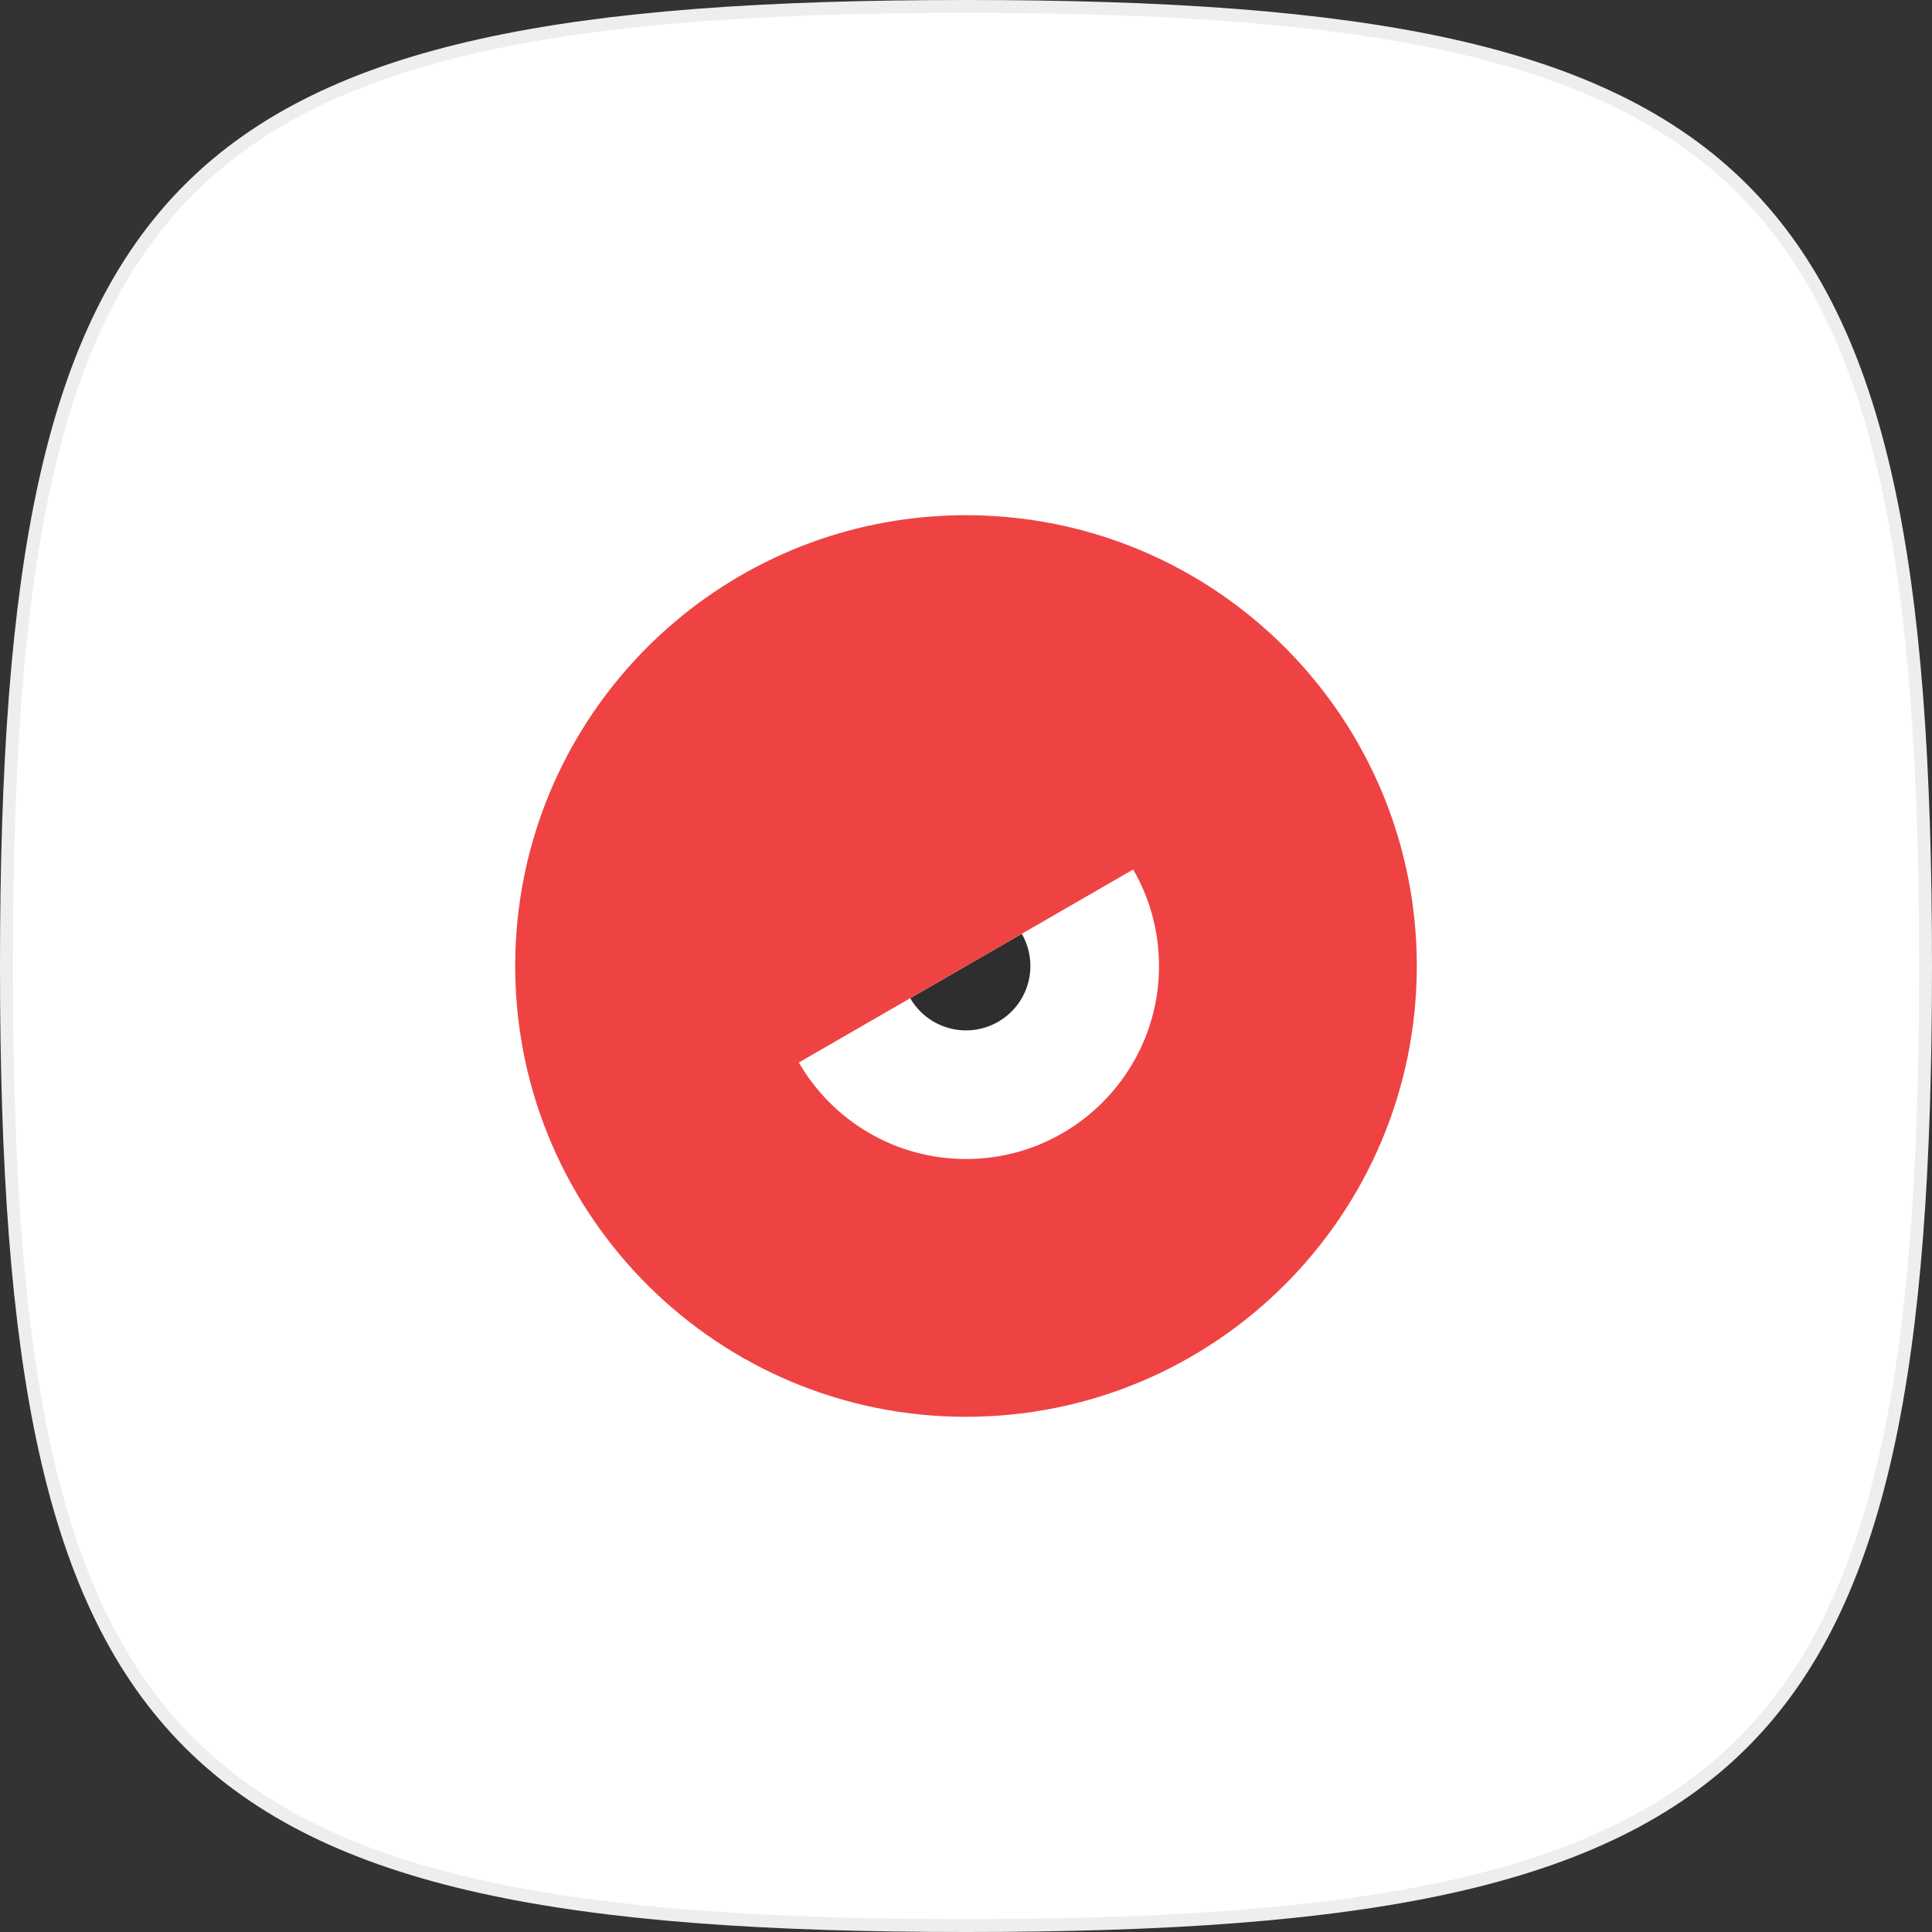 <svg width="300" height="300" viewBox="0 0 300 300" fill="none" xmlns="http://www.w3.org/2000/svg">
<rect x="0" y="0" width="300" height="300" fill="#333333" stroke="none"/>
<g clip-path="url(#clip0_235_549)">
<path d="M150 1C180.858 1 205.588 2.655 225.333 7.043C245.067 11.429 259.761 18.531 270.615 29.385C281.469 40.239 288.571 54.933 292.957 74.667C297.345 94.412 299 119.142 299 150C299 180.858 297.345 205.588 292.957 225.333C288.571 245.067 281.469 259.761 270.615 270.615C259.761 281.469 245.067 288.571 225.333 292.957C205.588 297.345 180.858 299 150 299C119.142 299 94.412 297.345 74.667 292.957C54.933 288.571 40.239 281.469 29.385 270.615C18.531 259.761 11.429 245.067 7.043 225.333C2.655 205.588 1 180.858 1 150C1 119.142 2.655 94.412 7.043 74.667C11.429 54.933 18.531 40.239 29.385 29.385C40.239 18.531 54.933 11.429 74.667 7.043C94.412 2.655 119.142 1 150 1Z" fill="white" stroke="#EEEEEE" stroke-width="2"/>
<path d="M141.34 155C141.996 156.137 142.871 157.134 143.912 157.934C144.954 158.733 146.143 159.319 147.412 159.659C148.68 159.999 150.003 160.086 151.305 159.914C152.607 159.743 153.863 159.317 155 158.66C156.137 158.004 157.134 157.129 157.934 156.088C158.733 155.046 159.319 153.857 159.659 152.588C159.999 151.32 160.086 149.997 159.914 148.695C159.743 147.393 159.317 146.137 158.66 145L150 150L141.34 155Z" fill="#2E2E2E"/>
<path fill-rule="evenodd" clip-rule="evenodd" d="M150.172 80.001C150.294 80.001 150.415 80.002 150.537 80.003C150.716 80.004 150.895 80.006 151.073 80.009C151.163 80.01 151.252 80.012 151.342 80.014C151.543 80.017 151.743 80.021 151.943 80.026C152.051 80.029 152.159 80.034 152.267 80.037C152.46 80.043 152.654 80.05 152.848 80.058C152.868 80.058 152.889 80.06 152.909 80.061C169.644 80.745 184.864 87.303 196.562 97.731C196.607 97.771 196.652 97.812 196.697 97.853C196.857 97.995 197.016 98.139 197.174 98.283C197.258 98.36 197.34 98.437 197.424 98.514C197.534 98.616 197.645 98.718 197.755 98.82C197.855 98.914 197.955 99.008 198.055 99.103C198.151 99.194 198.248 99.285 198.345 99.377C198.455 99.483 198.565 99.589 198.675 99.695C198.78 99.797 198.884 99.898 198.988 100C199.089 100.098 199.188 100.197 199.288 100.296C199.358 100.365 199.428 100.434 199.497 100.503L199.704 100.71C199.806 100.812 199.906 100.916 200.007 101.019C200.045 101.058 200.084 101.097 200.123 101.137C200.469 101.492 200.811 101.851 201.149 102.213C201.21 102.277 201.27 102.342 201.33 102.406C201.45 102.535 201.568 102.665 201.687 102.795C201.759 102.874 201.831 102.954 201.903 103.033C202.011 103.152 202.119 103.272 202.226 103.392C202.325 103.503 202.424 103.614 202.522 103.726C202.595 103.808 202.666 103.89 202.738 103.973C213.487 116.278 220 132.378 220 150C220 188.66 188.66 220 150 220C111.568 220 80.369 189.028 80.003 150.682C80.002 150.557 80.001 150.432 80.001 150.307C80.001 150.204 80 150.102 80 150C80 149.933 80.001 149.866 80.001 149.799C80.001 149.727 80.001 149.654 80.002 149.582C80.106 131.868 86.788 115.713 97.731 103.438C97.771 103.392 97.812 103.347 97.853 103.302C97.998 103.139 98.145 102.977 98.292 102.815C98.34 102.763 98.388 102.712 98.436 102.66C98.58 102.503 98.725 102.346 98.871 102.189C98.948 102.107 99.027 102.025 99.105 101.942C99.213 101.827 99.322 101.711 99.432 101.597C99.503 101.522 99.576 101.448 99.647 101.373C99.785 101.231 99.922 101.089 100.061 100.948C100.109 100.898 100.159 100.849 100.208 100.8C100.346 100.66 100.484 100.52 100.623 100.382C100.717 100.289 100.811 100.197 100.905 100.104C101.002 100.009 101.099 99.912 101.196 99.817C101.318 99.699 101.439 99.582 101.562 99.465C101.639 99.391 101.716 99.317 101.794 99.243C101.91 99.133 102.027 99.024 102.144 98.915C102.266 98.8 102.388 98.686 102.511 98.572C102.551 98.535 102.591 98.498 102.632 98.461C114.367 87.67 129.798 80.835 146.81 80.072C146.852 80.07 146.894 80.068 146.937 80.066C147.151 80.057 147.366 80.049 147.581 80.042C147.669 80.039 147.757 80.036 147.846 80.033C148.056 80.027 148.267 80.021 148.479 80.017C148.58 80.014 148.682 80.013 148.784 80.011C148.932 80.008 149.08 80.007 149.229 80.005C149.404 80.003 149.579 80.002 149.754 80.001C149.836 80.001 149.918 80 150 80C150.057 80 150.115 80.001 150.172 80.001ZM150 150L124.041 164.987C129.223 173.944 138.908 179.97 150 179.97C166.552 179.969 179.969 166.552 179.969 150C179.969 144.54 178.509 139.421 175.958 135.013L150 150Z" fill="#EF4343"/>
</g>
<defs>
<clipPath id="clip0_235_549">
<rect width="300" height="300" fill="white"/>
</clipPath>
</defs>
</svg>
